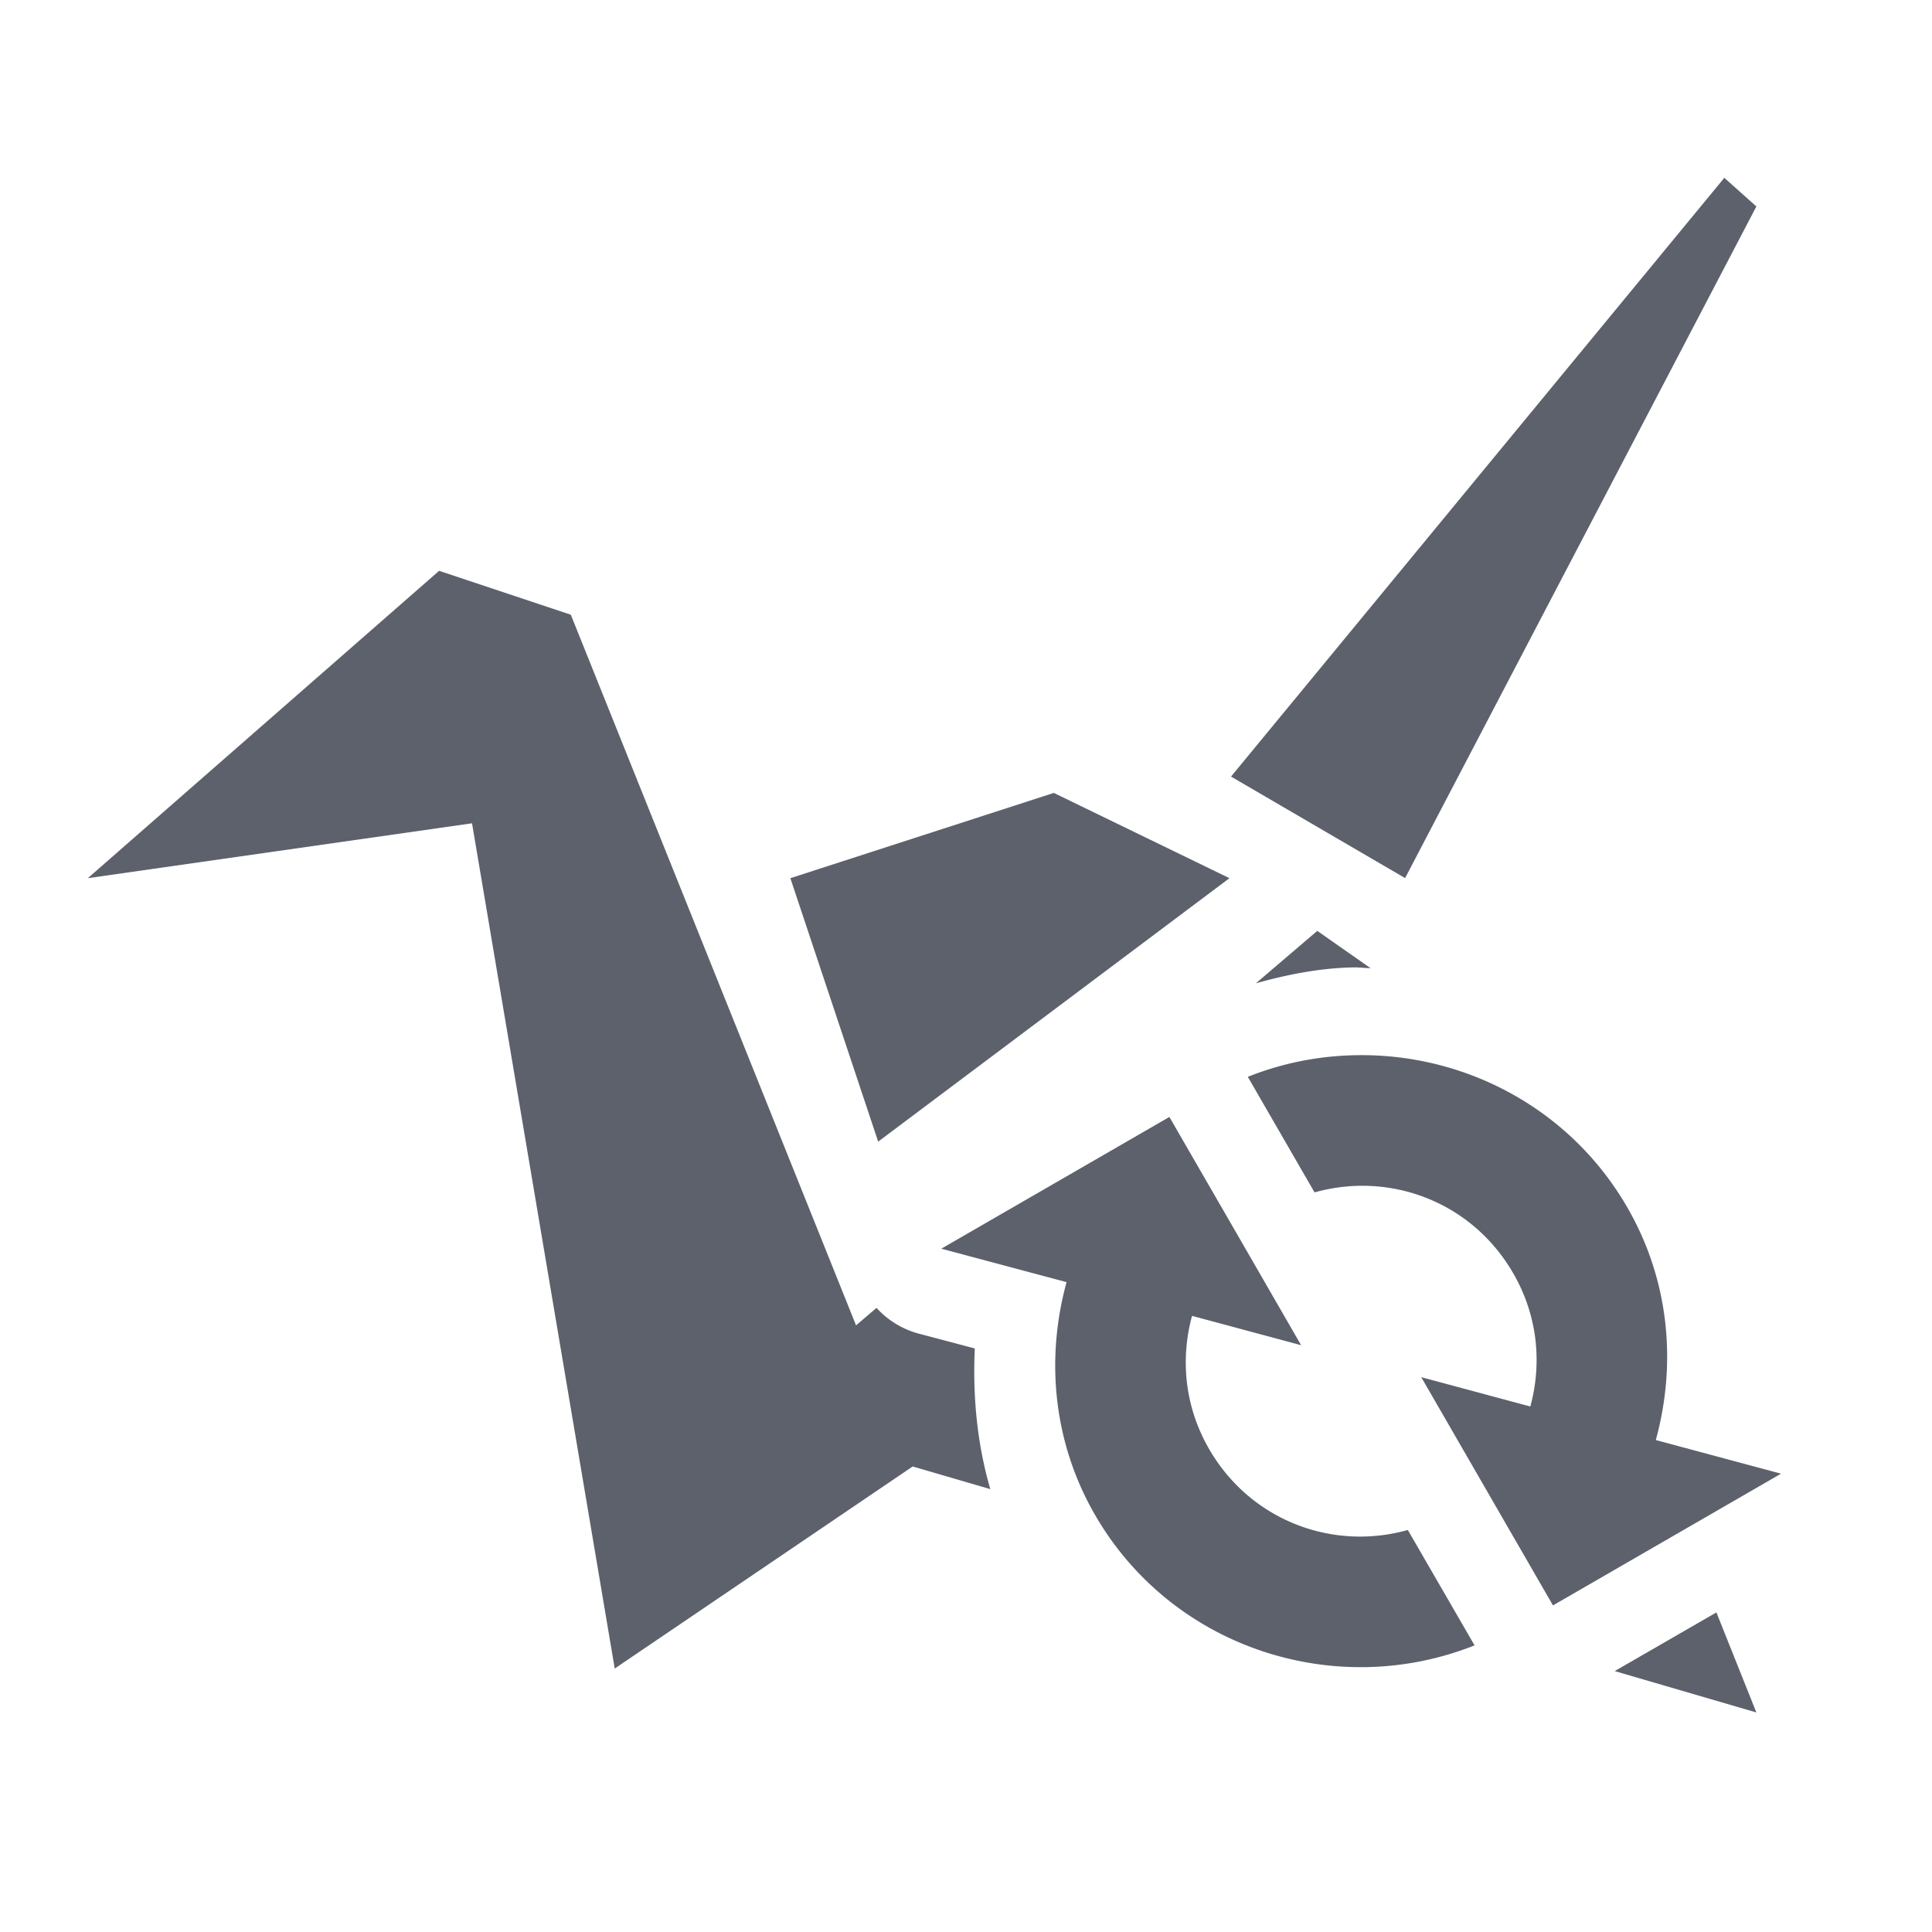 <?xml version="1.0"?>
<svg xmlns="http://www.w3.org/2000/svg" xml:space="preserve" width="22" version="1.1" y="0" x="0" height="22" id="svg2">
 <defs id="defs8">
  <style type="text/css" id="current-color-scheme">
   .ColorScheme-Text { color:#5c616c; } .ColorScheme-Highlight { color:#5294e2; }
  </style>
 </defs>
 <path style="fill:currentColor" d="m19.635 2.025l-5.617 6.818 1.982 1.156 4-7.648-0.365-0.326zm-14.635 4.475l-4 3.5 4.375-0.625 1.625 9.625 3.393-2.301 0.884 0.258c-0.153-0.525-0.201-1.065-0.177-1.602l-0.639-0.169a1 1 0 0 1 -0.48 -0.293l-0.233 0.199-3.248-8.092-1.5-0.5zm7 2.529l-3 0.971 1 3 4-3-2-0.971zm3 1.571l-0.699 0.597c0.365-0.102 0.735-0.174 1.107-0.181 0.067-0.002 0.133 0.008 0.199 0.009l-0.607-0.425zm0.43 1.416c-0.411 0.008-0.825 0.088-1.221 0.246l0.76 1.316c0.86-0.242 1.794 0.108 2.263 0.922 0.279 0.483 0.328 1.024 0.194 1.516l-1.242-0.334 1.5 2.599 2.597-1.5-1.426-0.383c0.237-0.865 0.158-1.813-0.324-2.648-0.657-1.139-1.868-1.761-3.101-1.734zm-2.114 0.703l-2.597 1.5 1.426 0.381c-0.237 0.865-0.158 1.815 0.324 2.65 0.876 1.518 2.737 2.117 4.322 1.486l-0.76-1.314c-0.86 0.242-1.793-0.109-2.263-0.922-0.279-0.483-0.328-1.024-0.194-1.516l1.242 0.334-0.714-1.238-0.76-1.316-0.026-0.045zm6.229 5.642l-1.158 0.668 1.613 0.471-0.455-1.139z" id="path4" class="ColorScheme-Text"/>
</svg>
